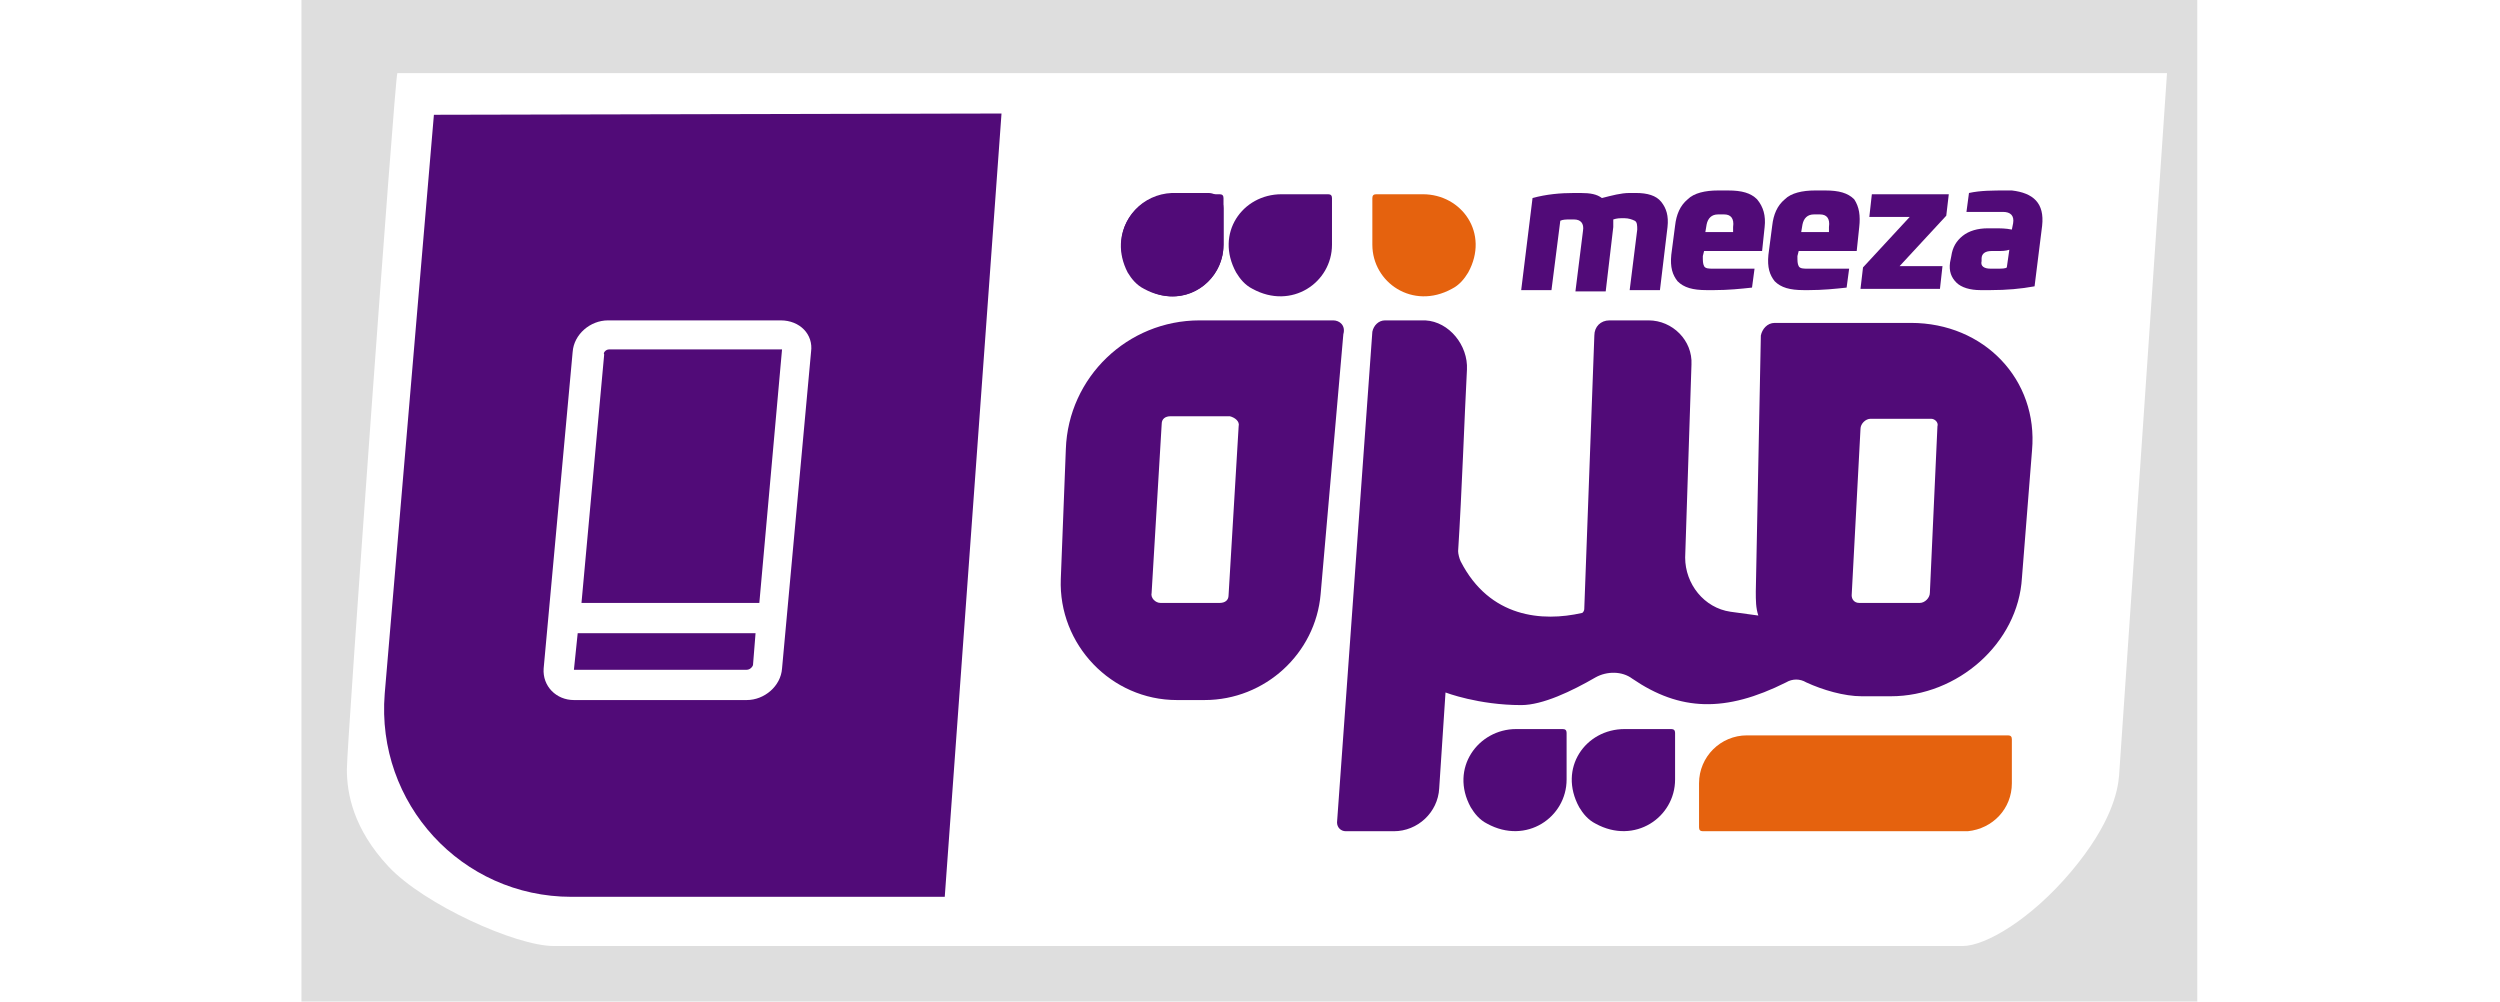 <?xml version="1.0" encoding="utf-8"?>
<!-- Generator: Adobe Illustrator 23.0.2, SVG Export Plug-In . SVG Version: 6.00 Build 0)  -->
<svg version="1.1" id="Layer_1" xmlns="http://www.w3.org/2000/svg" xmlns:xlink="http://www.w3.org/1999/xlink" x="0px" y="0px"
	 viewBox="0 0 198.2 79.4" style="enable-background:new 0 0 198.2 79.4;" xml:space="preserve">
<style type="text/css">
	.st0{fill:#DEDEDE;}
	.st1{fill:#E5620E;}
	.st2{fill:#510B78;}
</style>
<g>
	<path class="st0" d="M174.2,79.4c-50.1,0-100.2,0-150.3,0c0-26.5,0-52.9,0-79.4C74,0,124.1,0,174.2,0
		C174.2,26.5,174.2,52.9,174.2,79.4z M31.5,5.8c-0.2,0.4-4,53.2-4,55.2c0,1.9,0.5,4.7,3.3,7.7S40.9,75,43.9,75
		c1.8,0,109.9,0,111.7,0s5.4-2.1,8.6-5.9c3.2-3.8,3.7-6.4,3.8-7.6c0.1-1.3,3.8-55.7,3.8-55.7H31.5z"/>
	<path class="st1" d="M116.4,21.6c-0.3,0.5-0.7,1-1.3,1.3c-3.1,1.7-6.3-0.5-6.3-3.5v-3.7c0-0.2,0.1-0.3,0.3-0.3h3.7
		C115.9,15.4,118.1,18.5,116.4,21.6z"/>
	<path class="st2" d="M88.9,19.6c0.1,2.1,1.8,3.8,3.9,3.9c2.3,0.1,4.2-1.8,4.2-4.1v-2.9c0-0.6-0.5-1.2-1.2-1.2h-2.9
		C90.6,15.4,88.8,17.3,88.9,19.6z"/>
	<g>
		<path class="st2" d="M98,21.6c0.3,0.5,0.7,1,1.3,1.3c3.1,1.7,6.3-0.5,6.3-3.5v-3.7c0-0.2-0.1-0.3-0.3-0.3h-3.7
			C98.5,15.4,96.3,18.5,98,21.6z"/>
		<path class="st2" d="M89.4,21.6c0.3,0.5,0.7,1,1.3,1.3c3.1,1.7,6.3-0.5,6.3-3.5v-3.7c0-0.2-0.1-0.3-0.3-0.3h-3.7
			C90,15.4,87.8,18.5,89.4,21.6z"/>
	</g>
	<g>
		<path class="st2" d="M125.2,64c0.3,0.5,0.7,1,1.3,1.3c3.1,1.7,6.3-0.5,6.3-3.5v-3.7c0-0.2-0.1-0.3-0.3-0.3h-3.7
			C125.7,57.8,123.5,60.9,125.2,64z"/>
		<path class="st2" d="M116.6,64c0.3,0.5,0.7,1,1.3,1.3c3.1,1.7,6.3-0.5,6.3-3.5v-3.7c0-0.2-0.1-0.3-0.3-0.3h-3.7
			C117.2,57.8,114.9,60.9,116.6,64z"/>
	</g>
	<path class="st1" d="M159.5,58.6v3.5c0,2-1.5,3.6-3.5,3.8c-0.1,0-0.2,0-0.4,0H135c-0.2,0-0.3-0.1-0.3-0.3v-3.5
		c0-2.1,1.7-3.8,3.8-3.8h20.7C159.4,58.3,159.5,58.4,159.5,58.6z"/>
	<g>
		<path class="st2" d="M45.8,50.2l14.1,0l-0.2,2.5c0,0.1-0.2,0.4-0.5,0.4l-13.7,0L45.8,50.2z"/>
		<path class="st2" d="M48.3,27.7l13.7,0l-1.8,20.1l-14.1,0l1.8-19.7C47.8,28,48,27.7,48.3,27.7z"/>
		<path class="st2" d="M34.4,9.1L30.5,55c-0.7,8.7,6.1,16.1,14.8,16.1l29.6,0l4.5-62.1L34.4,9.1z M64.3,27.9l-2.3,25.1
			c-0.1,1.4-1.4,2.5-2.8,2.5l-13.7,0c-1.4,0-2.5-1.1-2.4-2.5l2.3-25.1c0.1-1.4,1.4-2.5,2.8-2.5l13.7,0
			C63.4,25.4,64.5,26.5,64.3,27.9z"/>
	</g>
	<g>
		<path class="st2" d="M105.7,25.4H95.1c-5.7,0-10.4,4.5-10.6,10.2l-0.4,10.3c-0.2,5.2,4,9.6,9.2,9.6h2.2c4.8,0,8.8-3.7,9.2-8.4
			l1.8-20.6C106.7,25.8,106.2,25.4,105.7,25.4z M98.2,33.8l-0.8,13.4c0,0.4-0.3,0.6-0.7,0.6l-4.7,0c-0.4,0-0.8-0.4-0.7-0.8l0.8-13.4
			c0-0.4,0.3-0.6,0.7-0.6l4.7,0C97.9,33.1,98.3,33.4,98.2,33.8z"/>
	</g>
	<path class="st2" d="M151.5,25.6l-10.8,0c-0.6,0-1,0.5-1.1,1l-0.4,20.3c0,0.7,0,1.3,0.2,1.9l-2.2-0.3c-2.1-0.3-3.6-2.2-3.6-4.3
		l0.5-15.3c0.1-1.9-1.5-3.5-3.4-3.5h-3.1c-0.7,0-1.2,0.5-1.2,1.2l-0.8,21.7c0,0.1-0.1,0.3-0.2,0.3c-3.1,0.7-7.3,0.4-9.6-4.1
		c-0.1-0.2-0.2-0.6-0.2-0.8c0.3-4.7,0.5-10.6,0.7-14.4c0.1-1.9-1.4-3.8-3.3-3.9l-3.2,0c-0.5,0-0.9,0.4-1,0.9L106,65.2
		c0,0.4,0.3,0.7,0.7,0.7h3.8c1.9,0,3.5-1.5,3.6-3.4l0.5-7.6c0,0,2.6,1,6,1c1.7,0,4-1.1,5.9-2.2c0.9-0.5,2.1-0.5,2.9,0.1
		c3.8,2.6,7.4,2.7,12.2,0.3c0.5-0.3,1.1-0.3,1.6,0c1.3,0.6,3,1.1,4.4,1.1l2.3,0c5.3,0,10.1-4.2,10.4-9.4l0.8-10.1
		C161.6,30.1,157.3,25.6,151.5,25.6z M153.6,33.8L153,47c0,0.4-0.4,0.8-0.8,0.8l-4.8,0c-0.4,0-0.6-0.3-0.6-0.6l0.7-13.2
		c0-0.4,0.4-0.8,0.8-0.8l4.8,0C153.4,33.2,153.7,33.5,153.6,33.8z"/>
	<g>
		<path class="st2" d="M123,23h-2.4l0.9-7.3c1.1-0.3,2.2-0.4,3.3-0.4h0.5c0.8,0,1.3,0.1,1.7,0.4c0.8-0.2,1.5-0.4,2.2-0.4h0.5
			c0.9,0,1.6,0.2,2,0.7c0.4,0.5,0.6,1.1,0.5,2l-0.6,5h-2.4l0.6-4.8c0-0.3,0-0.6-0.2-0.7c-0.2-0.1-0.5-0.2-0.8-0.2h-0.1
			c-0.3,0-0.5,0-0.8,0.1c0,0.2,0,0.4,0,0.6l-0.6,5.1h-2.4l0.6-4.8c0.1-0.6-0.2-0.9-0.7-0.9h-0.4c-0.2,0-0.5,0-0.7,0.1L123,23z"/>
		<path class="st2" d="M139.9,18l-0.2,1.9h-4.6l-0.1,0.4c0,0.4,0,0.6,0.1,0.8c0.1,0.2,0.4,0.2,0.7,0.2h3.3l-0.2,1.5
			c-0.9,0.1-1.9,0.2-3,0.2h-0.6c-1.1,0-1.8-0.2-2.3-0.7c-0.4-0.5-0.6-1.1-0.5-2.1l0.3-2.3c0.1-0.9,0.4-1.6,1-2.1
			c0.5-0.5,1.4-0.7,2.4-0.7h0.8c1.1,0,1.8,0.2,2.3,0.7C139.8,16.4,140,17.1,139.9,18z M135.3,17.8l-0.1,0.6h2.2l0-0.4
			c0.1-0.7-0.2-1-0.7-1h-0.5C135.7,17,135.4,17.3,135.3,17.8z"/>
		<path class="st2" d="M147.4,18l-0.2,1.9h-4.6l-0.1,0.4c0,0.4,0,0.6,0.1,0.8c0.1,0.2,0.4,0.2,0.7,0.2h3.3l-0.2,1.5
			c-0.9,0.1-1.9,0.2-3,0.2H143c-1.1,0-1.8-0.2-2.3-0.7c-0.4-0.5-0.6-1.1-0.5-2.1l0.3-2.3c0.1-0.9,0.4-1.6,1-2.1
			c0.5-0.5,1.4-0.7,2.4-0.7h0.8c1.1,0,1.8,0.2,2.3,0.7C147.4,16.4,147.5,17.1,147.4,18z M142.9,17.8l-0.1,0.6h2.2l0-0.4
			c0.1-0.7-0.2-1-0.7-1h-0.5C143.3,17,143,17.3,142.9,17.8z"/>
		<path class="st2" d="M148.2,17.2l0.2-1.8h6.1l-0.2,1.7l-3.7,4h3.4l-0.2,1.8h-6.3l0.2-1.7l3.7-4H148.2z"/>
		<path class="st2" d="M161.9,17.9l-0.6,4.8c-1.1,0.2-2.2,0.3-3.5,0.3H157c-0.8,0-1.5-0.2-1.9-0.6c-0.4-0.4-0.6-0.9-0.5-1.6l0.1-0.5
			c0.1-0.7,0.4-1.2,0.9-1.6c0.5-0.4,1.2-0.6,2-0.6h0.5c0.5,0,0.9,0,1.4,0.1l0.1-0.5c0.1-0.6-0.2-0.9-0.8-0.9h-2.9l0.2-1.5
			c0.9-0.2,1.9-0.2,3-0.2h0.4C161.2,15.3,162.1,16.1,161.9,17.9z M158.4,19.9h-0.5c-0.5,0-0.8,0.2-0.8,0.6l0,0.2
			c-0.1,0.4,0.2,0.6,0.7,0.6h0.5c0.4,0,0.7,0,0.8-0.1l0.2-1.4C159,19.9,158.7,19.9,158.4,19.9z"/>
	</g>
</g>
</svg>

